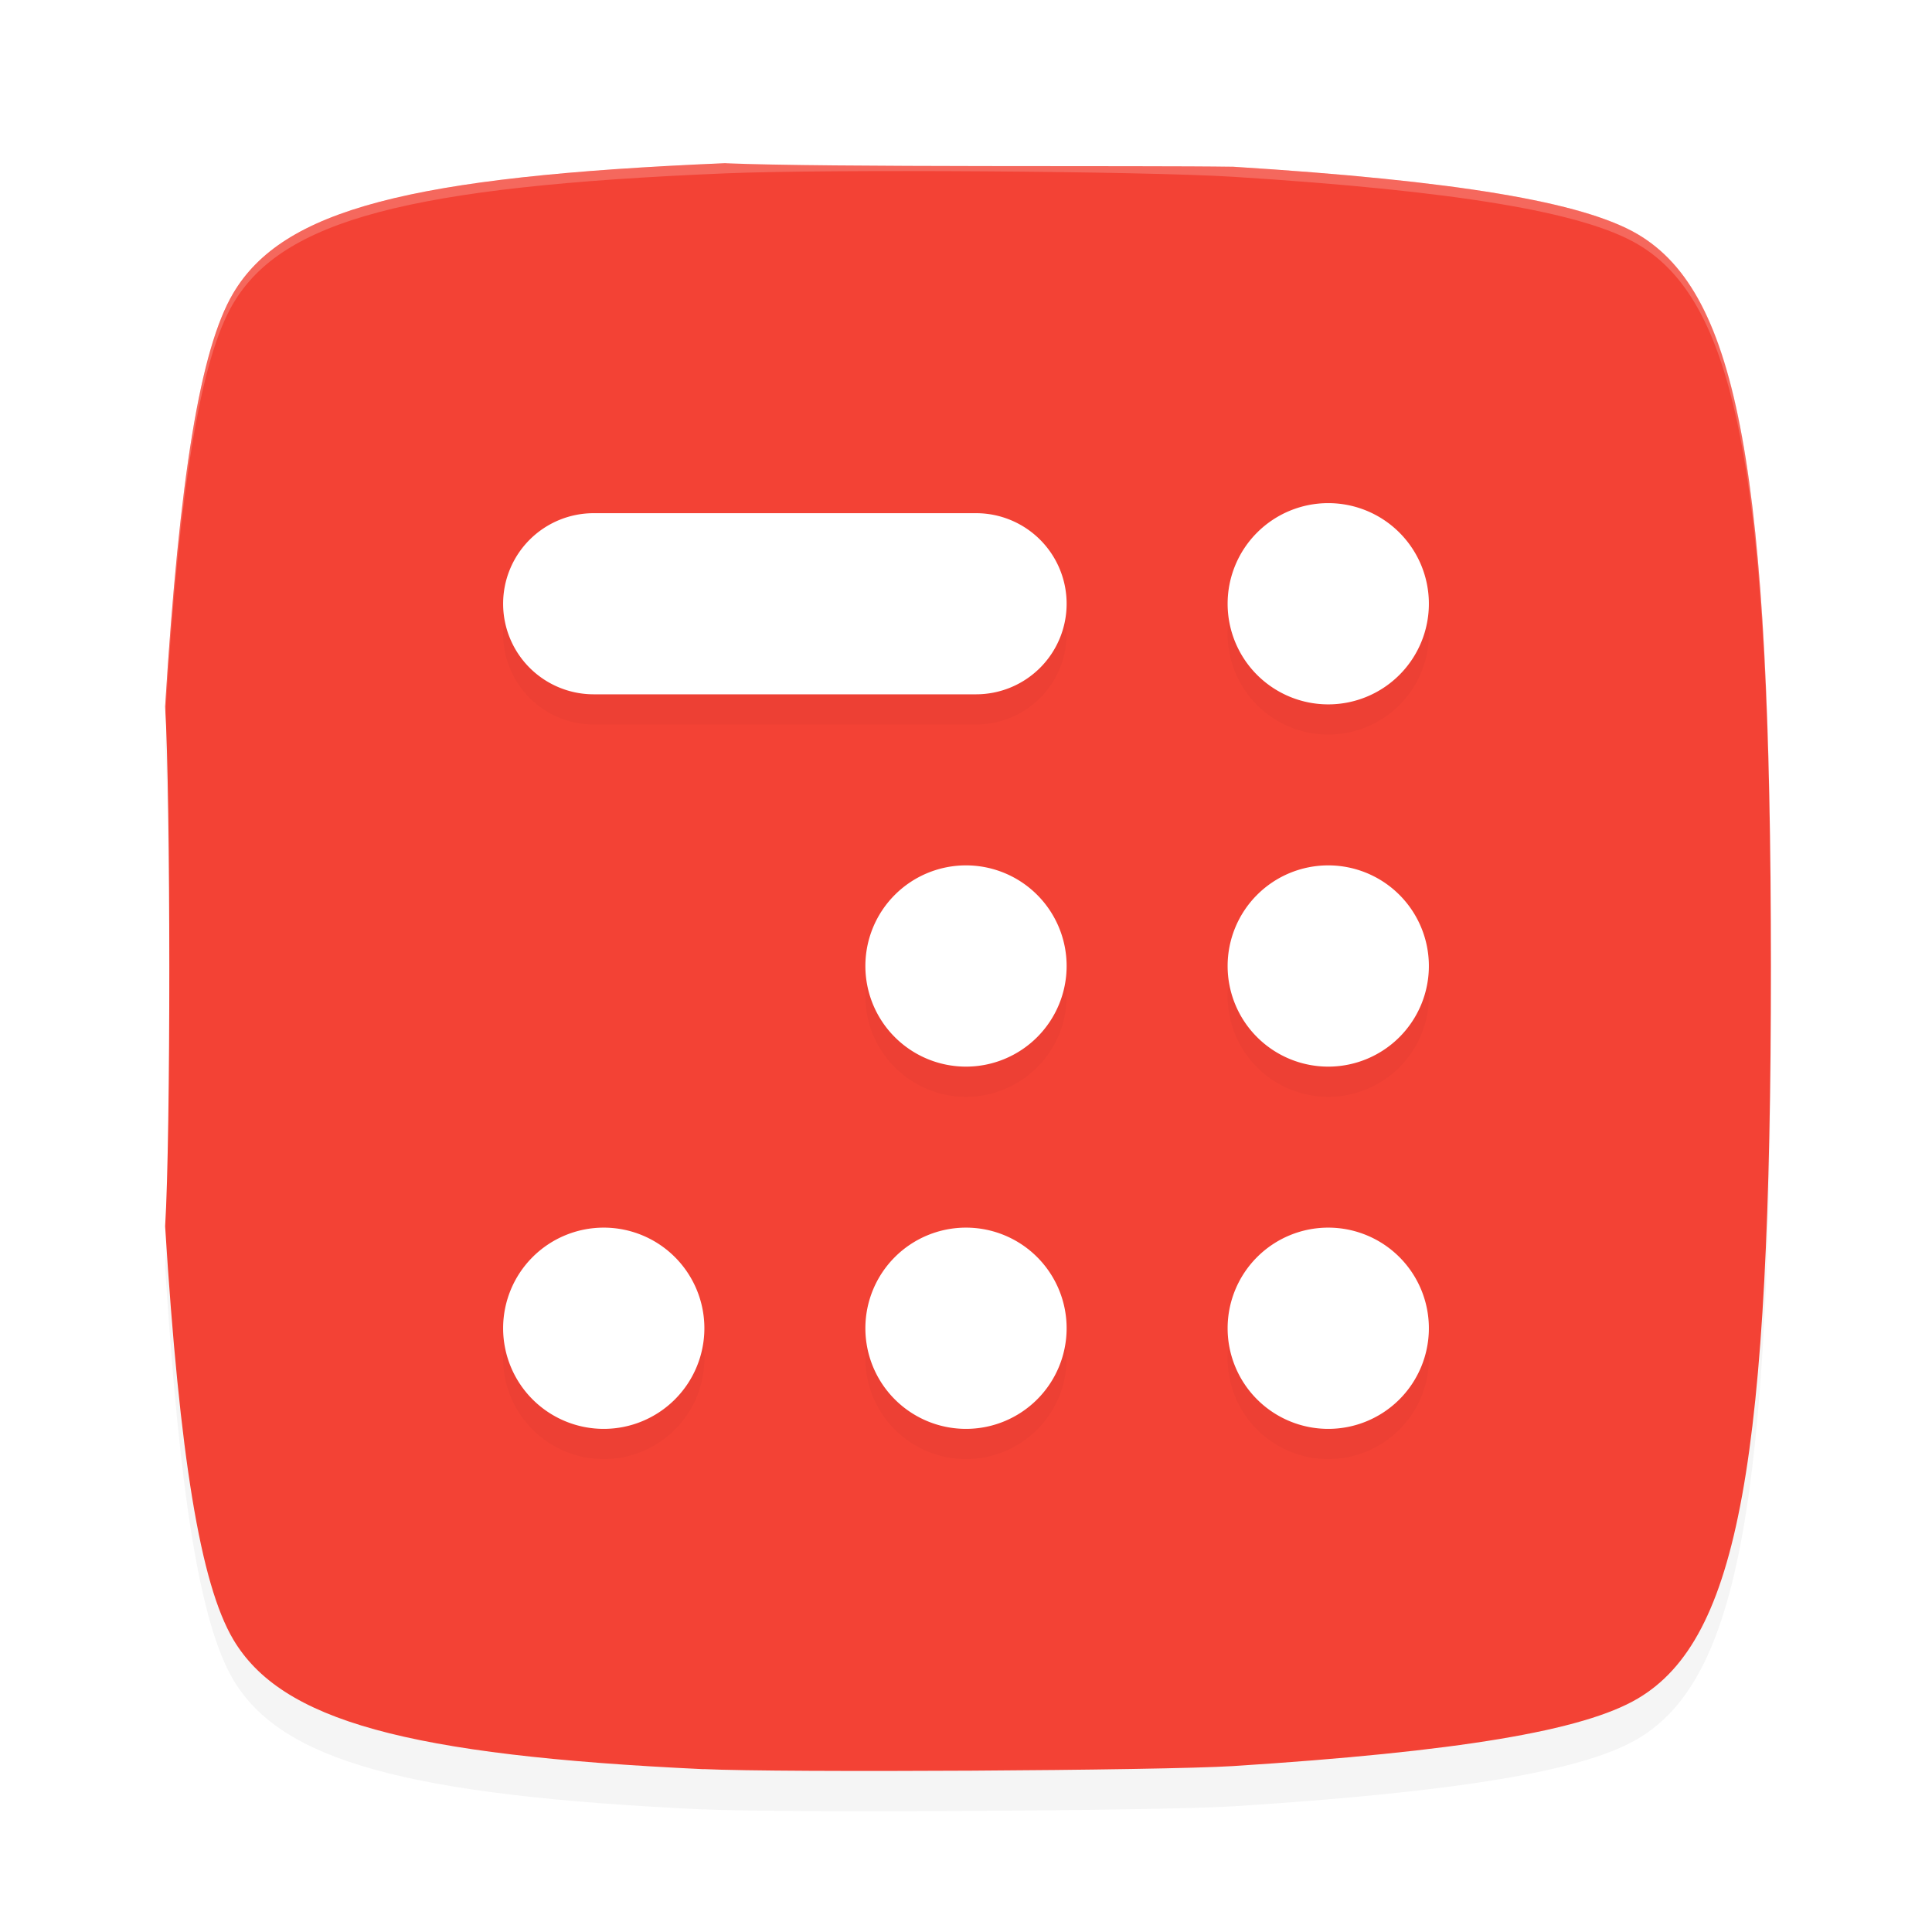 <?xml version='1.0' encoding='utf-8'?>
<svg xmlns="http://www.w3.org/2000/svg" width="192" height="192" version="1" id="svg28">
  <defs>
    <filter style="color-interpolation-filters:sRGB" id="filter2927" x="0.07" y="0.08" width="1.15" height="1.15">
      <feGaussianBlur stdDeviation="2.87"/>
    </filter>
    <filter style="color-interpolation-filters:sRGB" id="filter2969" x="0.05" y="0.05" width="1.10" height="1.10">
      <feGaussianBlur stdDeviation="3.20"/>
    </filter>
  </defs>
  <path style="filter:url(#filter2969);opacity:0.20;fill:#000000" d="m 69.93,179.82 c -29.50,-1.38 -41.99,-4.83 -46.76,-12.91 -3.25,-5.52 -5.32,-18.09 -6.76,-41.04 0.56,-8.91 0.55,-42.68 0.00,-51.66 1.42,-22.88 3.50,-35.52 6.75,-41.04 4.90,-8.31 17.46,-11.63 48.88,-12.95 10.21,0.43 41.62,0.21 50.51,0.35 22.17,1.39 34.77,3.50 40.21,6.71 10.01,5.91 13.23,23.64 13.23,72.76 0,49.12 -3.22,66.85 -13.23,72.76 -5.43,3.21 -17.86,5.28 -40.21,6.71 -7.04,0.45 -44.83,0.67 -52.63,0.30 z"/>
  <path style="fill:#f34235" d="m 69.93,175.82 c -29.50,-1.38 -41.99,-4.83 -46.76,-12.91 -3.25,-5.52 -5.32,-18.09 -6.76,-41.04 0.56,-8.91 0.55,-42.68 0.00,-51.66 1.42,-22.88 3.50,-35.52 6.75,-41.04 4.90,-8.31 17.46,-11.63 48.88,-12.95 10.21,0.43 41.62,0.21 50.51,0.35 22.17,1.39 34.77,3.50 40.21,6.71 10.01,5.91 13.23,23.64 13.23,72.76 0,49.12 -3.22,66.85 -13.23,72.76 -5.43,3.21 -17.86,5.28 -40.21,6.71 -7.04,0.45 -44.83,0.67 -52.63,0.30 z"/>
  <path style="filter:url(#filter2927);opacity:0.16;fill:#000000;color:#000000" d="m 132,53.00 a 10,10 0 0 0 -10,10 10,10 0 0 0 10,10 10,10 0 0 0 10,-10 10,10 0 0 0 -10,-10 z m -73,1 a 9,9 0 0 0 -9,9 9,9 0 0 0 9,9 h 38 a 9,9 0 0 0 9,-9 9,9 0 0 0 -9,-9 z m 37,35 a 10,10 0 0 0 -10,10 A 10,10 0 0 0 96,109 a 10,10 0 0 0 10,-10.00 10,10 0 0 0 -10,-10 z m 36,0 a 10,10 0 0 0 -10,10 10,10 0 0 0 10,10.00 10,10 0 0 0 10,-10.00 10,10 0 0 0 -10,-10 z M 60,125 a 10,10 0 0 0 -10,10 10,10 0 0 0 10,10 10,10 0 0 0 10,-10 10,10 0 0 0 -10,-10 z m 36,0 a 10,10 0 0 0 -10,10 10,10 0 0 0 10,10 10,10 0 0 0 10,-10 10,10 0 0 0 -10,-10 z m 36,0 a 10,10 0 0 0 -10,10 10,10 0 0 0 10,10 10,10 0 0 0 10,-10 10,10 0 0 0 -10,-10 z"/>
  <path style="fill:#ffffff;color:#000000" d="M 132 50 A 10 10 0 0 0 122 60 A 10 10 0 0 0 132 70 A 10 10 0 0 0 142 60 A 10 10 0 0 0 132 50 z M 59 51 A 9 9 0 0 0 50 60 A 9 9 0 0 0 59 69 L 97 69 A 9 9 0 0 0 106 60 A 9 9 0 0 0 97 51 L 59 51 z M 96 86 A 10 10 0 0 0 86 96 A 10 10 0 0 0 96 106 A 10 10 0 0 0 106 96 A 10 10 0 0 0 96 86 z M 132 86 A 10 10 0 0 0 122 96 A 10 10 0 0 0 132 106 A 10 10 0 0 0 142 96 A 10 10 0 0 0 132 86 z M 60 122 A 10 10 0 0 0 50 132 A 10 10 0 0 0 60 142 A 10 10 0 0 0 70 132 A 10 10 0 0 0 60 122 z M 96 122 A 10 10 0 0 0 86 132 A 10 10 0 0 0 96 142 A 10 10 0 0 0 106 132 A 10 10 0 0 0 96 122 z M 132 122 A 10 10 0 0 0 122 132 A 10 10 0 0 0 132 142 A 10 10 0 0 0 142 132 A 10 10 0 0 0 132 122 z "/>
  <path style="opacity:0.20;fill:#ffffff" d="M 83.00 16.02 C 78.48 16.05 74.61 16.12 72.05 16.23 C 40.63 17.54 28.07 20.87 23.17 29.17 C 19.91 34.69 17.83 47.33 16.42 70.21 C 16.14 74.78 16.00 85.72 16.00 96.57 C 16.01 86.07 16.14 75.63 16.42 71.21 C 17.83 48.33 19.91 35.69 23.17 30.17 C 28.07 21.87 40.63 18.54 72.05 17.23 C 82.26 16.80 113.68 17.01 122.56 17.57 C 144.73 18.97 157.33 21.07 162.77 24.28 C 172.74 30.16 175.97 47.83 176.00 96.54 C 176.00 96.36 176 96.22 176 96.04 C 176 46.92 172.78 29.18 162.77 23.28 C 157.33 20.07 144.73 17.97 122.56 16.57 C 115.90 16.15 96.56 15.93 83.00 16.02 z "/>
</svg>

